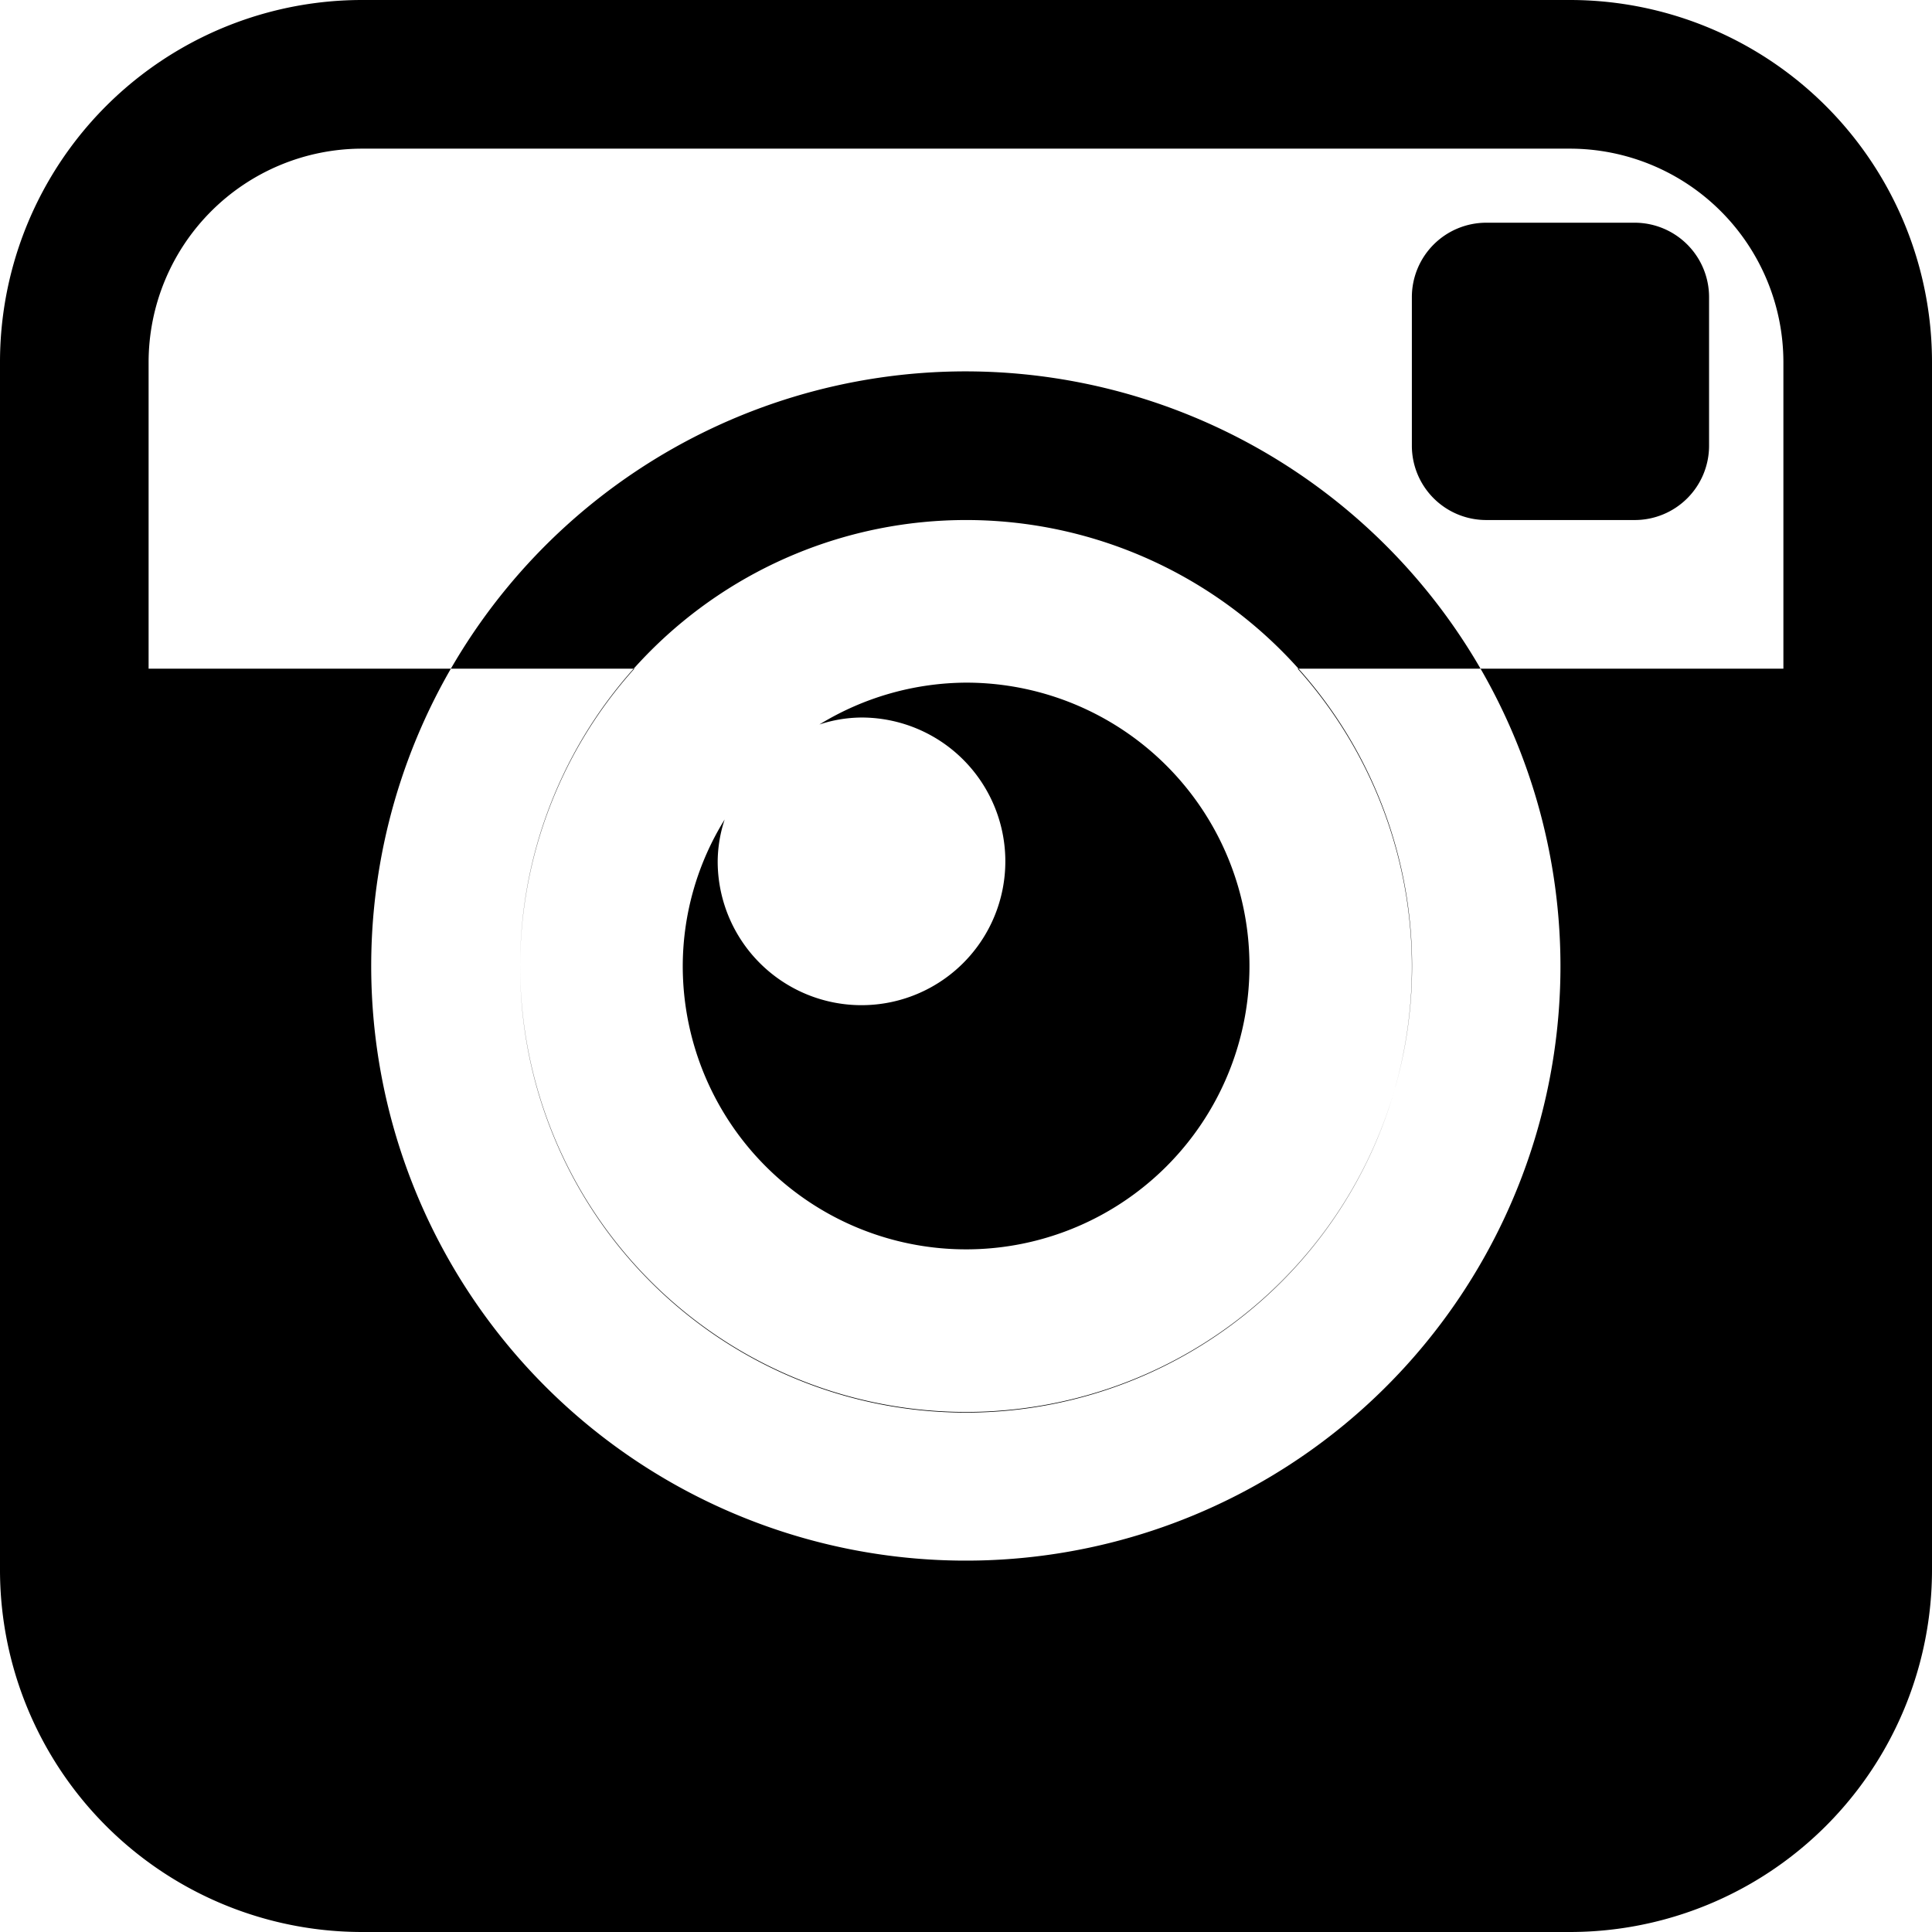 <svg xmlns="http://www.w3.org/2000/svg" xmlns:xlink="http://www.w3.org/1999/xlink" width="36" height="36" viewBox="0 0 36 36">
<defs>
    <style>
      .cls-1 {
        fill-rule: evenodd;
        filter: url(#filter);
      }
    </style>
    <filter id="filter" x="606" y="3306" width="36" height="36" filterUnits="userSpaceOnUse">
      <feFlood result="flood" flood-color="#1be7e8"/>
      <feComposite result="composite" operator="in" in2="SourceGraphic"/>
      <feBlend result="blend" in2="SourceGraphic"/>
    </filter>
  </defs>
  <path id="ic_instagram_copy" data-name="ic_instagram copy" class="cls-1" d="M633.692,3315.69a1.385,1.385,0,0,1-1.384-1.38v-2.77a1.387,1.387,0,0,1,1.384-1.39h2.769a1.387,1.387,0,0,1,1.385,1.39v2.77a1.385,1.385,0,0,1-1.385,1.38h-2.769ZM624,3318.72a5.286,5.286,0,0,0-2.732.78,2.537,2.537,0,0,1,.781-0.13,2.68,2.68,0,1,1-2.676,2.68,2.539,2.539,0,0,1,.13-0.78,5.2,5.2,0,0,0-.781,2.73A5.28,5.28,0,1,0,624,3318.72Zm0-3.03a8.31,8.31,0,1,1-8.308,8.31,8.31,8.31,0,0,1,8.308-8.31m0-2.77A11.08,11.08,0,1,0,635.077,3324,11.091,11.091,0,0,0,624,3312.92Zm11.25-6.92h-22.5a6.748,6.748,0,0,0-6.75,6.75v22.5a6.748,6.748,0,0,0,6.75,6.75h22.5a6.748,6.748,0,0,0,6.75-6.75v-22.5A6.748,6.748,0,0,0,635.25,3306Zm3.981,12.46h-9.052a8.308,8.308,0,1,1-12.358,0h-9.052v-5.71a3.982,3.982,0,0,1,3.981-3.98h22.5a3.981,3.981,0,0,1,3.981,3.98v5.71Z" transform="translate(-606 -3306)"/>
</svg>
